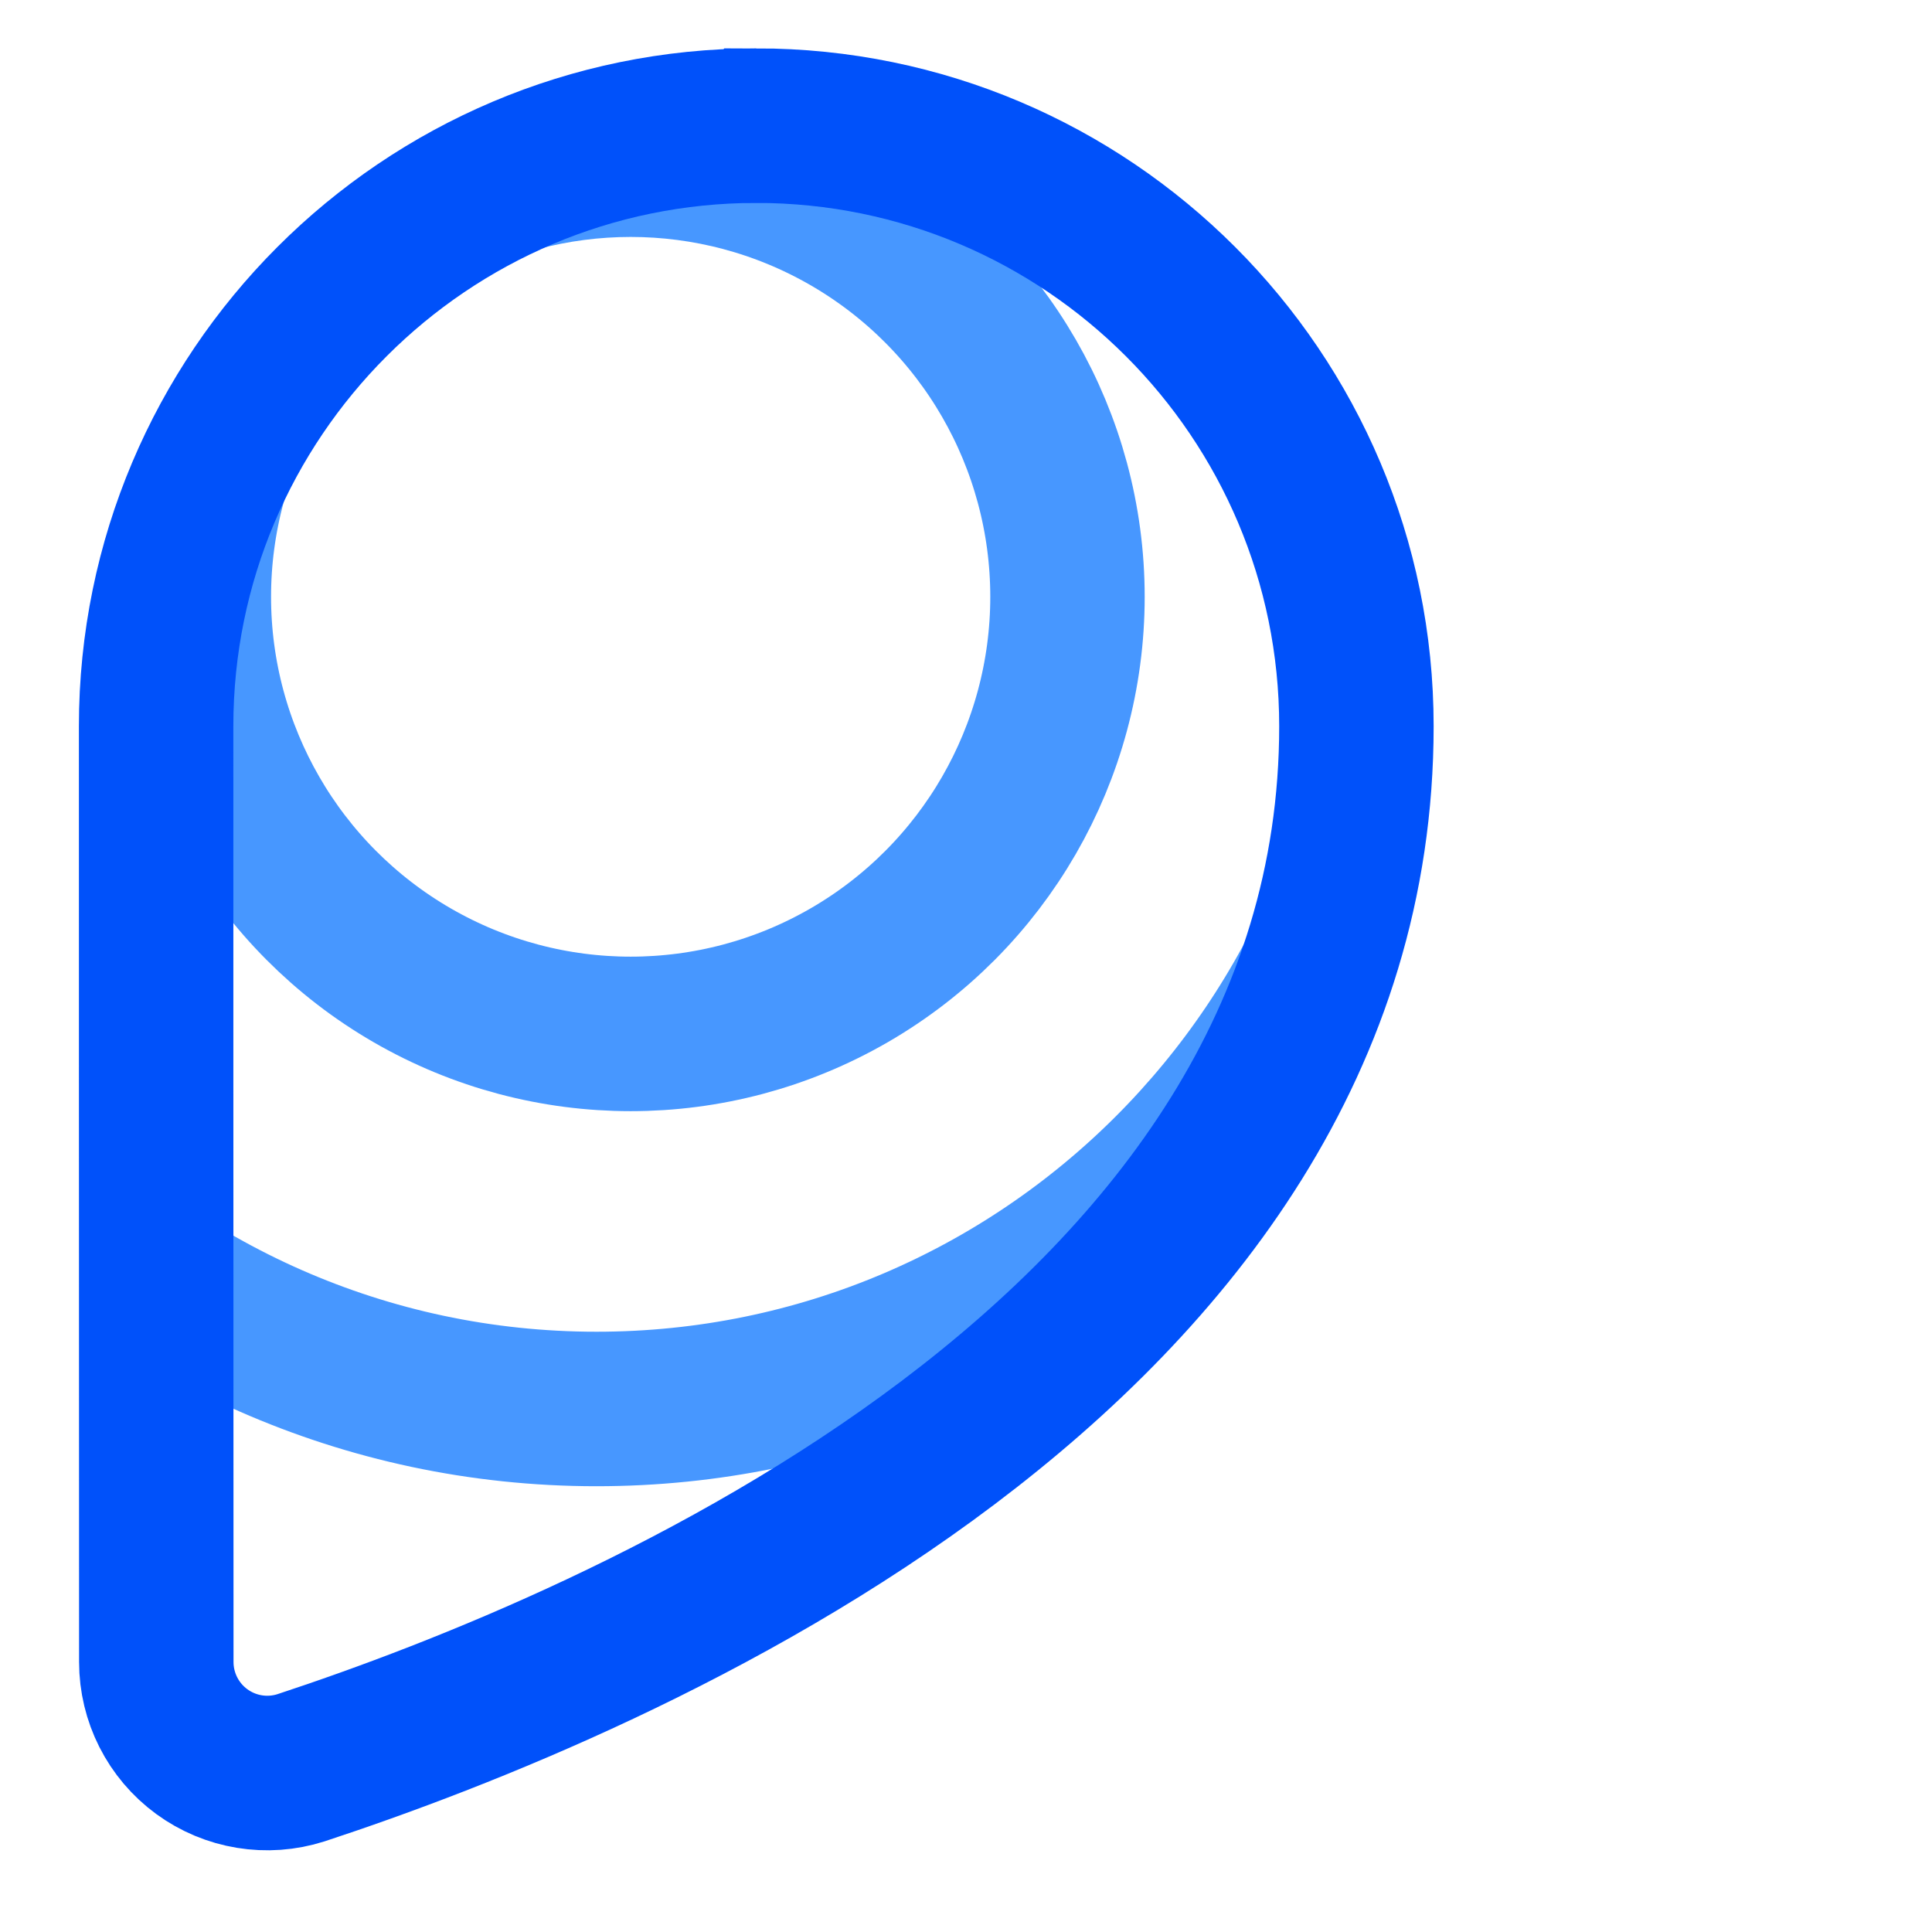 <svg enable-background="new 0 0 200 200" height="30" viewBox="0 0 200 200" width="30" xmlns="http://www.w3.org/2000/svg">
  <clipPath id="a">
    <path clip-rule="evenodd"
          d="m100 10.547c49.37 0 89.453 40.083 89.453 89.453 0 93.284-109.752 139.496-157.332 155.146-5.028 1.597-10.516.699-14.774-2.416s-6.774-8.074-6.774-13.35c-.026-44.211-.026-139.38-.026-139.38 0-49.37 40.083-89.453 89.453-89.453z"/>
  </clipPath>
  <g fill="none" transform="matrix(.783 0 0 1 -354.093 -485.419)">
    <path d="m452.032 485.419h200.428v200.428h-200.428z"/>
    <g transform="matrix(.887 0 0 .695 463.512 491.096)">
      <path
            d="m100 10.547c49.37 0 89.453 40.083 89.453 89.453 0 93.284-109.752 139.496-157.332 155.146-5.028 1.597-10.516.699-14.774-2.416s-6.774-8.074-6.774-13.35c-.026-44.211-.026-139.38-.026-139.38 0-49.37 40.083-89.453 89.453-89.453z"/>
      <g clip-path="url(#a)" stroke="#4797ff">
        <path
              d="m152.859 88.576c0 36.334-29.498 65.832-65.832 65.832-18.819 0-35.804-7.914-47.807-20.592"
              stroke-width="12.52" transform="matrix(1.838 0 0 1.838 -83.767 -82.104)"/>
        <circle cx="87.027" cy="88.576" r="65.832" stroke-width="23.27"
                transform="matrix(.989 0 0 .989 -4.791 -6.877)"/>
      </g>
      <path
            d="m100 10.547c49.37 0 89.453 40.083 89.453 89.453 0 93.284-109.752 139.496-157.332 155.146-5.028 1.597-10.516.699-14.774-2.416s-6.774-8.074-6.774-13.35c-.026-44.211-.026-139.38-.026-139.38 0-49.37 40.083-89.453 89.453-89.453z"
            stroke="#0051fa" stroke-width="23.02"/>
    </g>
  </g>
</svg>